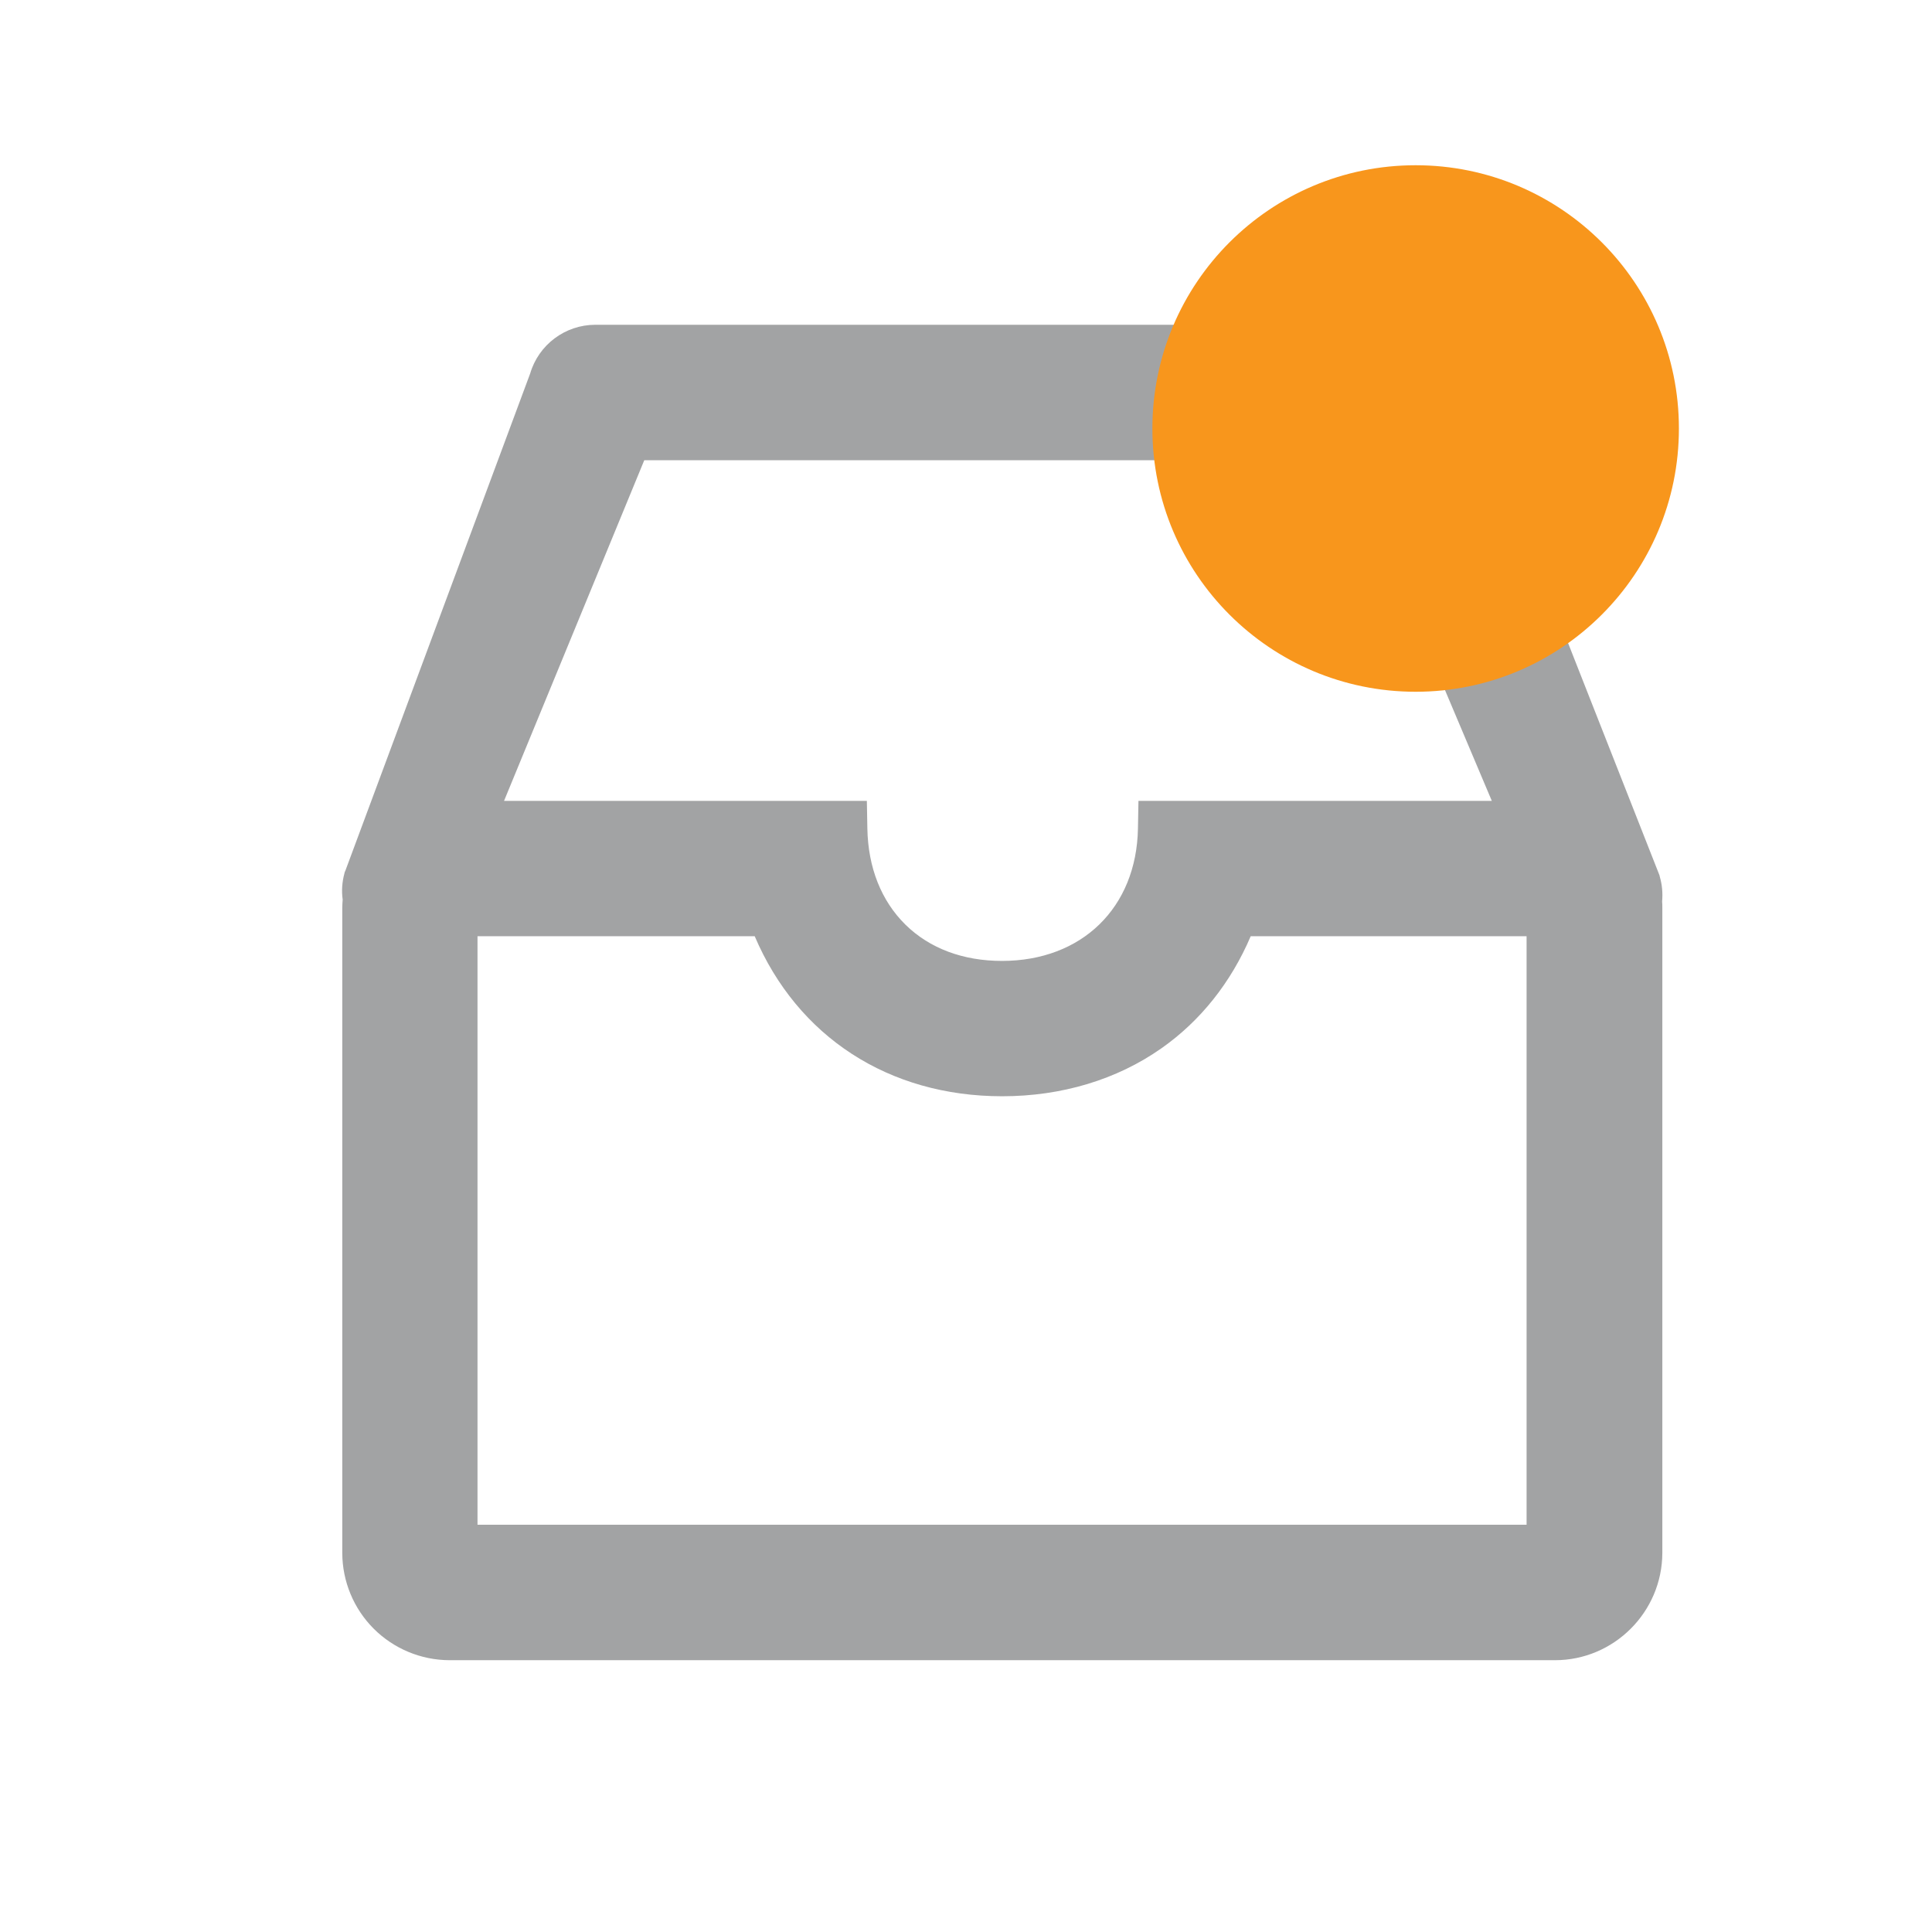 <svg width="19" height="19" viewBox="0 0 19 19" fill="none" xmlns="http://www.w3.org/2000/svg">
<path d="M16.323 8.622L16.32 8.608L14.375 3.666C14.288 3.387 14.03 3.194 13.737 3.194H5.854C5.559 3.194 5.297 3.39 5.214 3.673L3.396 8.564L3.39 8.577L3.387 8.59C3.364 8.675 3.358 8.762 3.37 8.847C3.368 8.875 3.366 8.902 3.366 8.93V15.273C3.367 15.552 3.478 15.82 3.675 16.017C3.873 16.215 4.141 16.326 4.42 16.327H15.292C15.873 16.327 16.346 15.853 16.348 15.273V8.93C16.348 8.908 16.348 8.885 16.346 8.866C16.353 8.781 16.346 8.7 16.323 8.622ZM11.196 7.876L11.191 8.148C11.177 8.927 10.639 9.45 9.854 9.45C9.471 9.45 9.142 9.327 8.904 9.093C8.667 8.859 8.537 8.533 8.53 8.148L8.525 7.876H4.957L6.336 4.526H13.255L14.671 7.876H11.196ZM4.696 9.207H7.422C7.844 10.197 8.74 10.781 9.856 10.781C10.44 10.781 10.983 10.618 11.421 10.31C11.806 10.04 12.106 9.662 12.3 9.207H15.013V14.995H4.696V9.207Z" fill="#A2A3A4"/>
<circle cx="13.922" cy="4.214" r="2.589" fill="#F8961C"/>
</svg>
